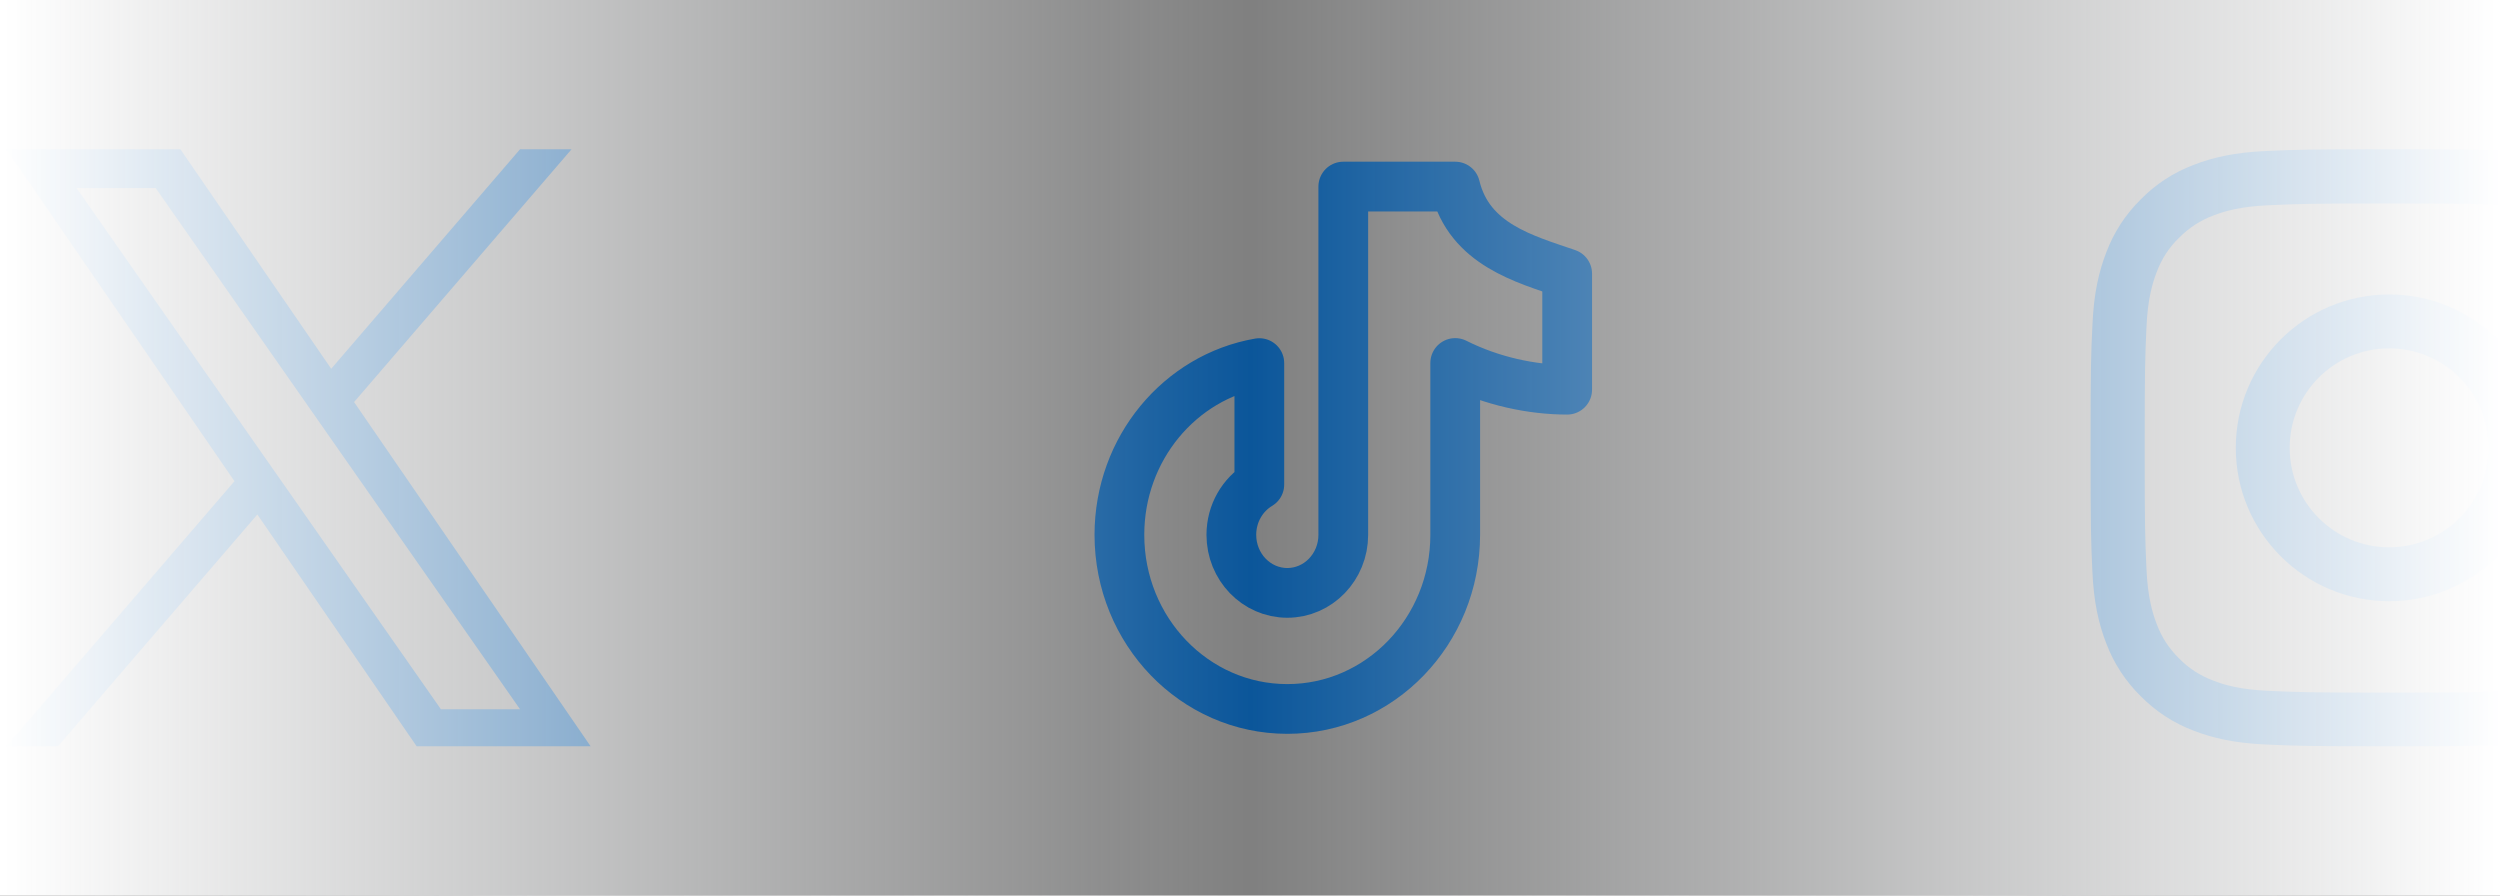 <svg width="67" height="24" viewBox="0 0 67 24" fill="none" xmlns="http://www.w3.org/2000/svg">
<rect x="0" y="0" width="67" height="24" fill="#808080" stroke="none"/>
<g clip-path="url(#clip0_16_186)">
<g clip-path="url(#clip1_16_186)">
<path d="M9.489 10.775L15.318 4H13.937L8.876 9.883L4.834 4H0.172L6.284 12.896L0.172 20H1.553L6.897 13.788L11.166 20H15.828L9.489 10.775H9.489ZM7.598 12.974L6.978 12.088L2.051 5.04H4.172L8.149 10.728L8.768 11.614L13.937 19.008H11.816L7.598 12.974V12.974Z" fill="#0B569A"/>
</g>
<path d="M39 9.728V14.333C39 16.911 36.985 19 34.5 19C32.015 19 30 16.911 30 14.333C30 12.021 31.622 10.101 33.75 9.731V12.986C33.302 13.255 33 13.758 33 14.333C33 15.193 33.672 15.889 34.5 15.889C35.328 15.889 36 15.193 36 14.333V5H39C39.375 6.556 40.875 6.944 42 7.333V10.444C41.065 10.444 39.987 10.223 39 9.728Z" stroke="#0B569A" stroke-width="1.333" stroke-linejoin="round"/>
<g clip-path="url(#clip2_16_186)">
<path d="M71.984 8.704C71.947 7.854 71.809 7.269 71.612 6.763C71.409 6.225 71.096 5.744 70.687 5.344C70.287 4.938 69.802 4.622 69.271 4.422C68.762 4.225 68.18 4.088 67.33 4.05C66.474 4.009 66.202 4 64.029 4C61.857 4 61.585 4.009 60.732 4.047C59.882 4.084 59.297 4.222 58.791 4.419C58.253 4.622 57.772 4.935 57.372 5.344C56.965 5.744 56.65 6.229 56.45 6.76C56.253 7.269 56.115 7.851 56.078 8.701C56.037 9.557 56.028 9.829 56.028 12.002C56.028 14.174 56.037 14.446 56.075 15.299C56.112 16.149 56.25 16.734 56.447 17.24C56.65 17.778 56.965 18.259 57.372 18.659C57.772 19.065 58.256 19.381 58.788 19.581C59.297 19.778 59.879 19.916 60.729 19.953C61.582 19.991 61.854 20 64.026 20C66.199 20 66.471 19.991 67.324 19.953C68.174 19.916 68.758 19.778 69.265 19.581C70.34 19.165 71.19 18.315 71.606 17.24C71.803 16.731 71.94 16.149 71.978 15.299C72.015 14.446 72.025 14.174 72.025 12.002C72.025 9.829 72.022 9.557 71.984 8.704ZM70.543 15.237C70.509 16.018 70.378 16.44 70.268 16.721C69.999 17.418 69.446 17.971 68.749 18.24C68.468 18.35 68.043 18.481 67.264 18.515C66.421 18.553 66.167 18.562 64.033 18.562C61.898 18.562 61.642 18.553 60.801 18.515C60.019 18.481 59.597 18.35 59.316 18.24C58.969 18.112 58.653 17.909 58.397 17.643C58.131 17.384 57.928 17.071 57.8 16.724C57.691 16.443 57.559 16.018 57.525 15.24C57.487 14.396 57.478 14.143 57.478 12.008C57.478 9.873 57.487 9.617 57.525 8.776C57.559 7.995 57.691 7.573 57.8 7.291C57.928 6.944 58.131 6.629 58.4 6.372C58.66 6.107 58.972 5.903 59.319 5.775C59.6 5.666 60.026 5.535 60.804 5.5C61.648 5.463 61.901 5.453 64.036 5.453C66.174 5.453 66.427 5.463 67.268 5.5C68.049 5.535 68.471 5.666 68.752 5.775C69.099 5.903 69.415 6.107 69.671 6.372C69.937 6.632 70.14 6.944 70.268 7.291C70.378 7.573 70.509 7.998 70.543 8.776C70.581 9.62 70.59 9.873 70.59 12.008C70.59 14.143 70.581 14.393 70.543 15.237Z" fill="#0B569A"/>
<path d="M64.03 7.892C61.761 7.892 59.919 9.733 59.919 12.002C59.919 14.271 61.761 16.112 64.03 16.112C66.299 16.112 68.14 14.271 68.14 12.002C68.14 9.733 66.299 7.892 64.03 7.892ZM64.03 14.668C62.557 14.668 61.363 13.474 61.363 12.002C61.363 10.53 62.557 9.336 64.03 9.336C65.502 9.336 66.696 10.53 66.696 12.002C66.696 13.474 65.502 14.668 64.03 14.668Z" fill="#0B569A"/>
</g>
<rect width="67" height="24" fill="url(#paint0_linear_16_186)"/>
</g>
<defs>
<linearGradient id="paint0_linear_16_186" x1="0" y1="12" x2="67" y2="12" gradientUnits="userSpaceOnUse">
<stop stop-color="white"/>
<stop offset="0.5" stop-color="#F9FBFD" stop-opacity="0"/>
<stop offset="1" stop-color="white"/>
</linearGradient>
<clipPath id="clip0_16_186">
<rect width="67" height="24" fill="white"/>
</clipPath>
<clipPath id="clip1_16_186">
<rect width="16" height="16" fill="white" transform="translate(0 4)"/>
</clipPath>
<clipPath id="clip2_16_186">
<rect width="16" height="16" fill="white" transform="translate(56 4)"/>
</clipPath>
</defs>
</svg>
